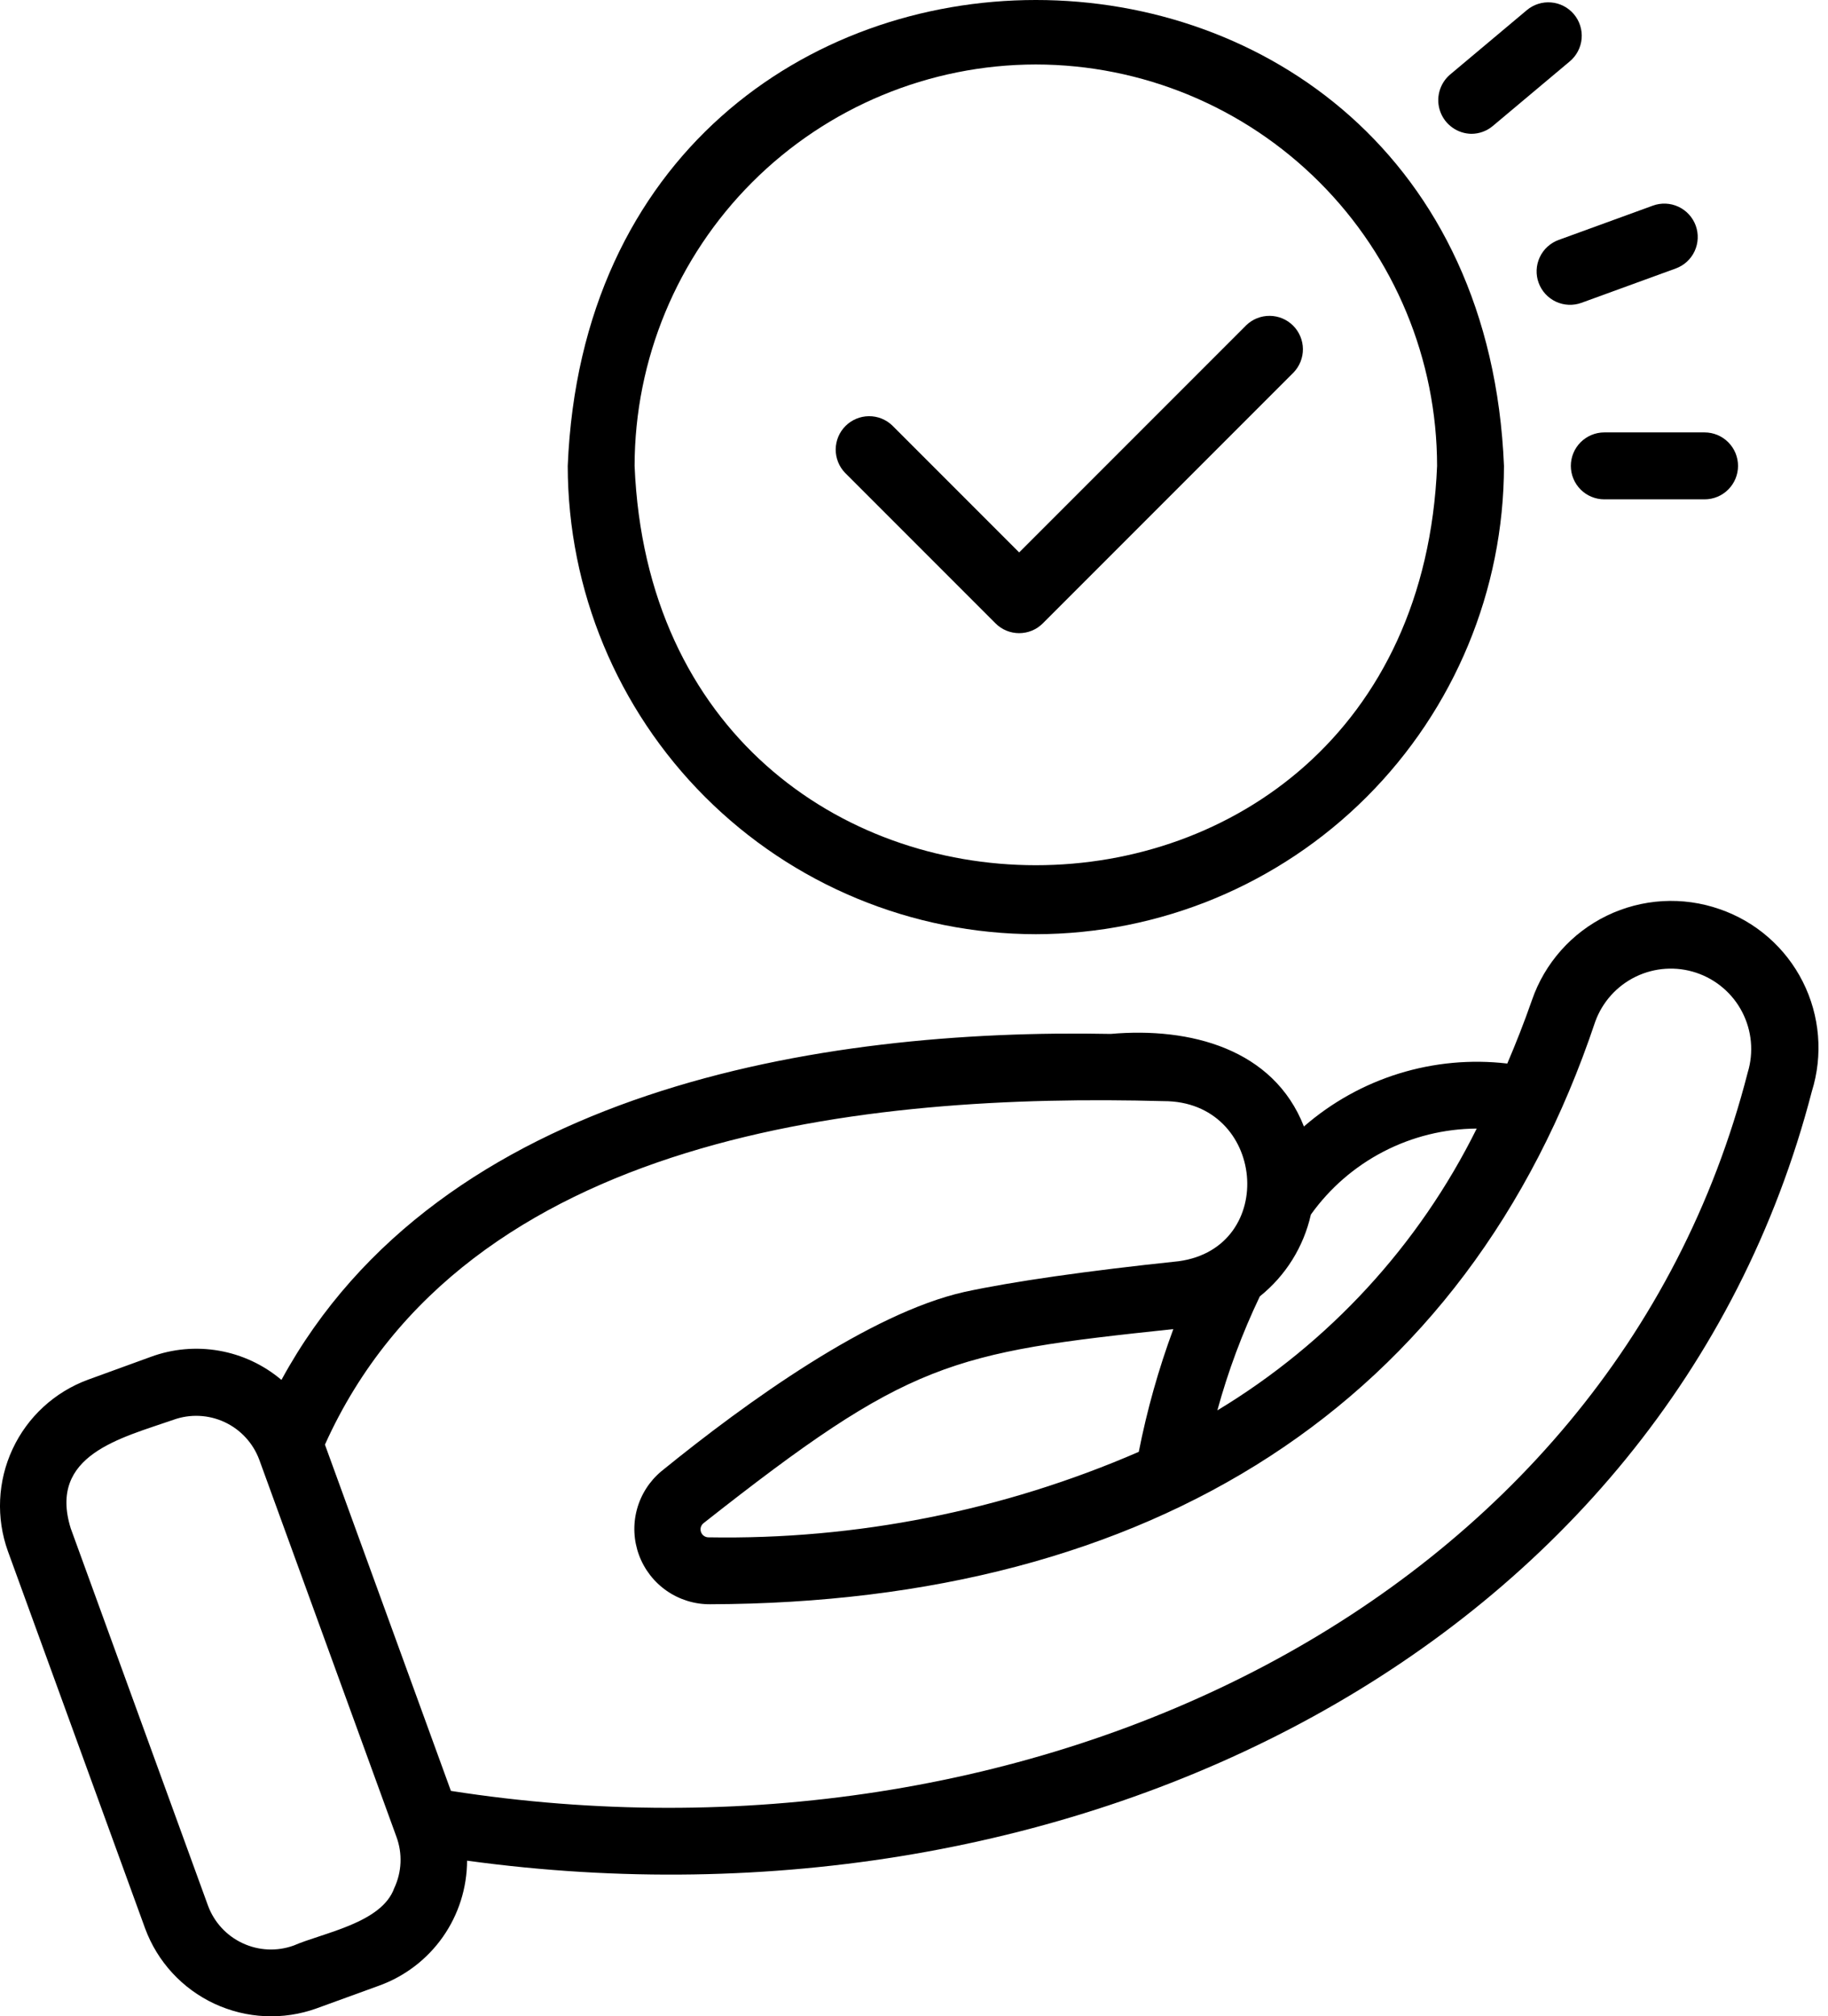 <svg width="78" height="86" viewBox="0 0 78 86" fill="none" xmlns="http://www.w3.org/2000/svg">
<path d="M73.379 38.778C72.599 38.505 71.771 38.389 70.945 38.436C70.12 38.484 69.311 38.694 68.567 39.054C67.822 39.415 67.156 39.919 66.607 40.538C66.058 41.157 65.636 41.877 65.367 42.66C65.024 43.642 64.675 44.52 64.315 45.363C62.761 45.181 61.187 45.327 59.693 45.789C58.199 46.251 56.818 47.021 55.638 48.048C54.342 44.736 50.782 43.801 47.396 44.099C35.083 43.857 18.777 46.43 12.009 58.857C11.249 58.214 10.332 57.784 9.352 57.612C8.371 57.439 7.363 57.53 6.429 57.875L3.748 58.85C2.33 59.373 1.176 60.435 0.537 61.805C-0.102 63.175 -0.174 64.741 0.337 66.163L6.192 82.252C6.715 83.67 7.778 84.825 9.148 85.463C10.518 86.102 12.085 86.174 13.507 85.663L16.189 84.688C17.282 84.29 18.228 83.566 18.897 82.614C19.566 81.661 19.926 80.526 19.93 79.362C45.901 82.92 71.132 70.329 77.309 46.556C77.795 45.003 77.656 43.322 76.923 41.87C76.189 40.417 74.918 39.308 73.379 38.778ZM55.934 51.805C56.74 50.677 57.801 49.757 59.032 49.119C60.262 48.481 61.626 48.144 63.011 48.136C60.544 53.115 56.704 57.286 51.944 60.156C52.402 58.484 53.008 56.858 53.756 55.294C54.857 54.412 55.625 53.182 55.934 51.805ZM16.823 80.531C16.29 82.027 13.788 82.436 12.531 82.982C11.82 83.238 11.036 83.202 10.351 82.882C9.666 82.563 9.135 81.986 8.874 81.277L3.018 65.188C2.043 62.052 5.164 61.337 7.405 60.556C8.117 60.301 8.899 60.338 9.584 60.657C10.269 60.976 10.8 61.553 11.063 62.261L16.918 78.35C17.047 78.701 17.105 79.076 17.089 79.45C17.073 79.825 16.982 80.192 16.823 80.531ZM74.575 45.742C68.74 68.487 43.94 80.238 19.24 76.386L13.865 61.617C19.854 48.32 37.049 46.625 49.648 46.966C54.004 46.953 54.559 53.209 50.299 53.794C46.368 54.207 43.207 54.66 41.147 55.105C37.133 56.009 31.902 59.761 28.219 62.753C27.712 63.177 27.347 63.747 27.176 64.386C27.005 65.025 27.036 65.701 27.264 66.322C27.492 66.943 27.907 67.478 28.451 67.855C28.995 68.231 29.642 68.43 30.303 68.425C49.118 68.367 62.59 59.938 68.068 43.576C68.373 42.736 68.993 42.047 69.798 41.657C70.603 41.267 71.528 41.207 72.376 41.489C73.225 41.772 73.93 42.374 74.34 43.168C74.751 43.963 74.835 44.886 74.575 45.742ZM50.065 56.69C49.435 58.392 48.942 60.143 48.591 61.925C42.803 64.436 36.544 65.68 30.235 65.571C30.164 65.572 30.095 65.551 30.037 65.51C29.979 65.47 29.935 65.412 29.912 65.346C29.888 65.279 29.885 65.207 29.904 65.139C29.924 65.071 29.964 65.011 30.019 64.967C38.809 58.044 40.527 57.698 50.065 56.69Z" fill="black"/>
<path d="M44.199 39.846C49.495 39.84 54.572 37.734 58.317 33.989C62.062 30.244 64.168 25.167 64.174 19.872C63.077 -6.628 25.318 -6.62 24.225 19.872C24.231 25.167 26.337 30.244 30.082 33.989C33.826 37.734 38.904 39.84 44.199 39.846ZM44.199 2.75C48.739 2.755 53.09 4.561 56.3 7.771C59.51 10.98 61.315 15.332 61.32 19.872C60.38 42.585 28.015 42.578 27.078 19.871C27.083 15.332 28.889 10.98 32.098 7.771C35.308 4.561 39.66 2.755 44.199 2.75Z" fill="black"/>
<path d="M42.478 26.588C42.611 26.721 42.768 26.826 42.941 26.898C43.114 26.969 43.3 27.006 43.487 27.006C43.674 27.006 43.86 26.969 44.033 26.898C44.206 26.826 44.363 26.721 44.496 26.588L55.196 15.888C55.455 15.618 55.598 15.258 55.595 14.885C55.591 14.511 55.441 14.154 55.177 13.89C54.913 13.625 54.555 13.475 54.182 13.472C53.808 13.468 53.448 13.611 53.179 13.87L43.487 23.562L38.075 18.15C37.806 17.891 37.446 17.748 37.072 17.752C36.699 17.756 36.341 17.906 36.077 18.17C35.813 18.434 35.663 18.791 35.659 19.165C35.656 19.538 35.799 19.898 36.058 20.168L42.478 26.588Z" fill="black"/>
<path d="M67.027 19.871C67.027 20.058 67.064 20.244 67.136 20.417C67.207 20.59 67.313 20.748 67.445 20.88C67.578 21.013 67.735 21.118 67.908 21.189C68.081 21.261 68.267 21.298 68.454 21.298H72.734C73.113 21.298 73.476 21.148 73.743 20.88C74.011 20.612 74.161 20.25 74.161 19.871C74.161 19.493 74.011 19.13 73.743 18.862C73.476 18.595 73.113 18.444 72.734 18.444H68.454C68.267 18.444 68.081 18.481 67.908 18.553C67.735 18.625 67.578 18.73 67.445 18.862C67.313 18.995 67.207 19.152 67.136 19.325C67.064 19.498 67.027 19.684 67.027 19.871Z" fill="black"/>
<path d="M65.653 12.063C65.782 12.418 66.048 12.708 66.391 12.868C66.733 13.027 67.126 13.045 67.481 12.916L71.504 11.451C71.859 11.322 72.149 11.057 72.308 10.714C72.468 10.371 72.485 9.978 72.356 9.623C72.226 9.267 71.961 8.978 71.618 8.818C71.275 8.658 70.882 8.641 70.527 8.771L66.504 10.235C66.329 10.299 66.167 10.397 66.029 10.524C65.891 10.65 65.779 10.803 65.7 10.973C65.621 11.143 65.576 11.326 65.568 11.513C65.56 11.7 65.588 11.887 65.653 12.063Z" fill="black"/>
<path d="M62.782 5.708C63.117 5.708 63.441 5.589 63.698 5.373L66.976 2.623C67.121 2.503 67.241 2.356 67.328 2.189C67.416 2.023 67.47 1.841 67.487 1.653C67.504 1.466 67.483 1.277 67.427 1.098C67.371 0.918 67.28 0.752 67.159 0.608C67.038 0.464 66.89 0.345 66.723 0.259C66.556 0.172 66.373 0.119 66.186 0.104C65.999 0.088 65.81 0.109 65.631 0.167C65.452 0.224 65.286 0.316 65.143 0.438L61.864 3.189C61.645 3.379 61.489 3.632 61.416 3.913C61.343 4.194 61.357 4.491 61.457 4.764C61.556 5.037 61.736 5.273 61.973 5.441C62.209 5.61 62.491 5.703 62.782 5.708Z" fill="black"/>
</svg>
